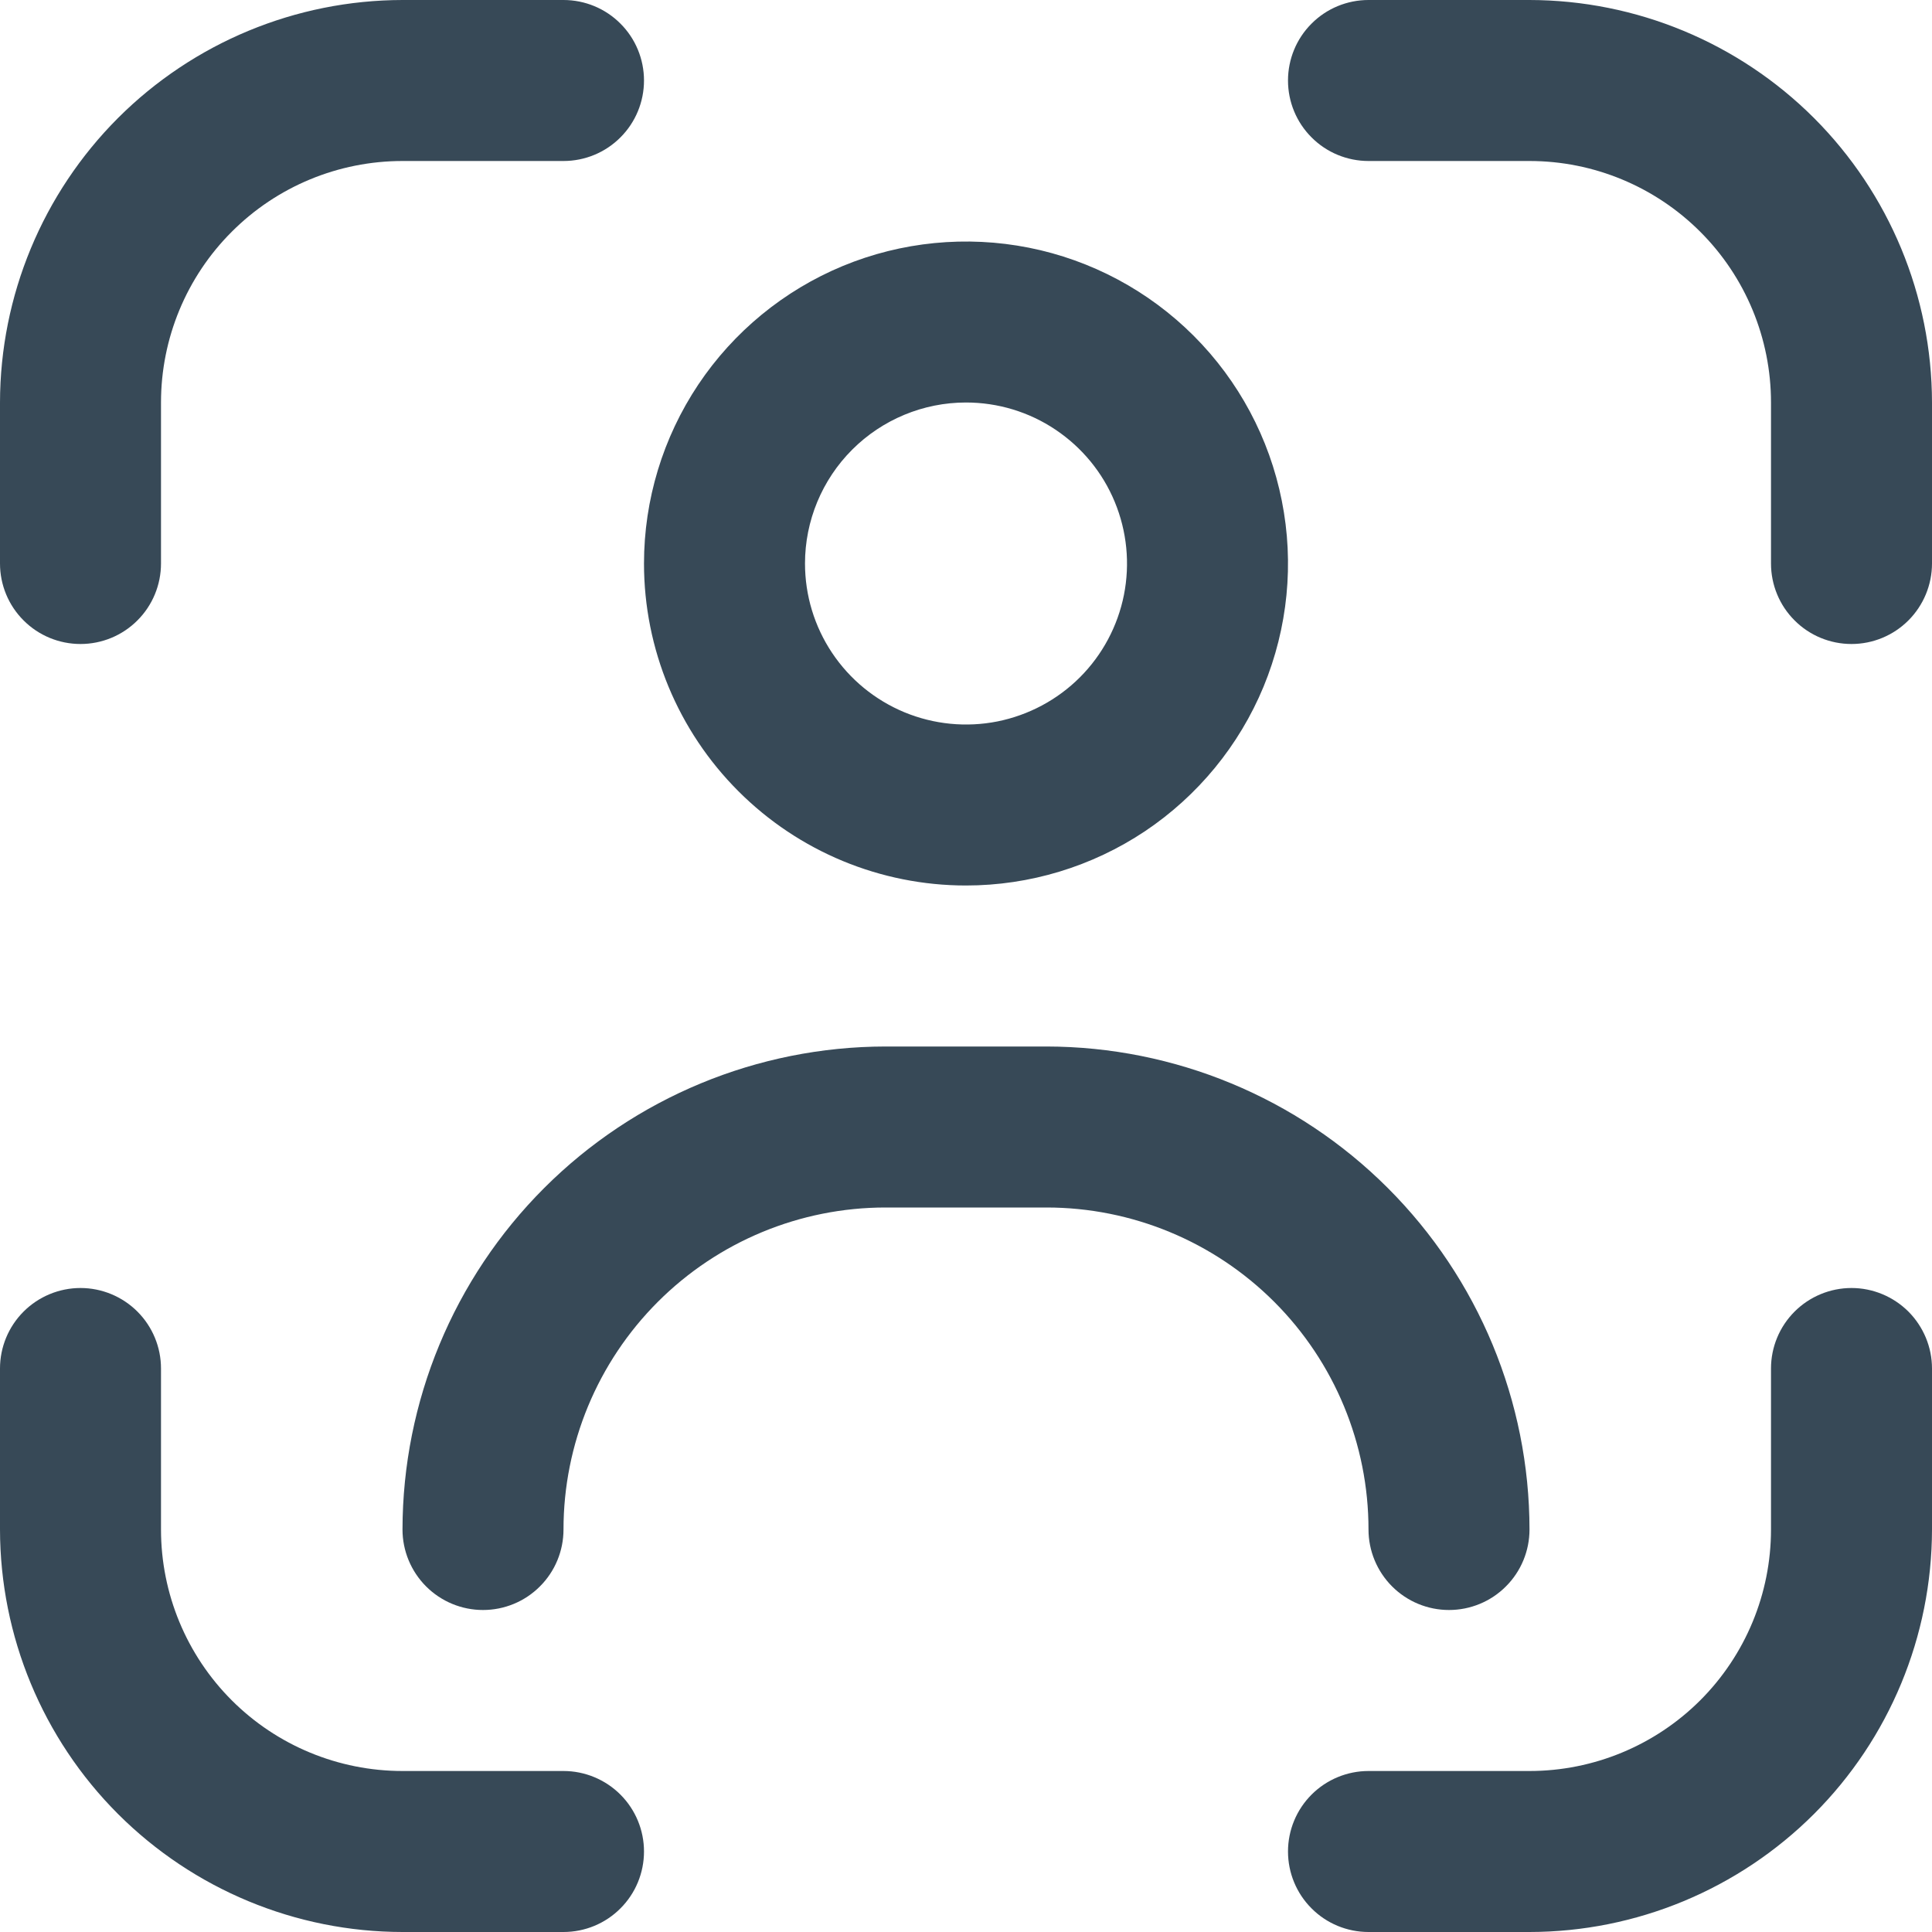 <svg width="24" height="24" viewBox="0 0 24 24" fill="none" xmlns="http://www.w3.org/2000/svg">
<g clip-path="url(#clip0_806_6109)">
<path d="M23 16C22.735 16 22.48 16.106 22.293 16.293C22.105 16.481 22 16.735 22 17V19C22 19.796 21.684 20.559 21.121 21.122C20.558 21.684 19.795 22 19 22H17C16.735 22 16.48 22.106 16.293 22.293C16.105 22.481 16 22.735 16 23C16 23.265 16.105 23.52 16.293 23.707C16.48 23.895 16.735 24 17 24H19C20.325 23.999 21.596 23.471 22.534 22.534C23.471 21.597 23.998 20.326 24 19V17C24 16.735 23.894 16.481 23.707 16.293C23.519 16.106 23.265 16 23 16Z" fill="#374957"/>
<path d="M1 8C1.265 8 1.52 7.895 1.707 7.707C1.895 7.52 2 7.265 2 7V5C2 4.204 2.316 3.441 2.879 2.879C3.441 2.316 4.204 2 5 2H7C7.265 2 7.52 1.895 7.707 1.707C7.895 1.52 8 1.265 8 1C8 0.735 7.895 0.48 7.707 0.293C7.52 0.105 7.265 0 7 0L5 0C3.674 0.002 2.404 0.529 1.466 1.466C0.529 2.404 0.002 3.674 0 5L0 7C0 7.265 0.105 7.52 0.293 7.707C0.48 7.895 0.735 8 1 8Z" fill="#374957"/>
<path d="M7 22H5C4.204 22 3.441 21.684 2.879 21.122C2.316 20.559 2 19.796 2 19V17C2 16.735 1.895 16.481 1.707 16.293C1.52 16.106 1.265 16 1 16C0.735 16 0.48 16.106 0.293 16.293C0.105 16.481 0 16.735 0 17L0 19C0.002 20.326 0.529 21.597 1.466 22.534C2.404 23.471 3.674 23.999 5 24H7C7.265 24 7.52 23.895 7.707 23.707C7.895 23.52 8 23.265 8 23C8 22.735 7.895 22.481 7.707 22.293C7.52 22.106 7.265 22 7 22Z" fill="#374957"/>
<path d="M19 0H17C16.735 0 16.48 0.105 16.293 0.293C16.105 0.48 16 0.735 16 1C16 1.265 16.105 1.52 16.293 1.707C16.48 1.895 16.735 2 17 2H19C19.795 2 20.558 2.316 21.121 2.879C21.684 3.441 22 4.204 22 5V7C22 7.265 22.105 7.52 22.293 7.707C22.48 7.895 22.735 8 23 8C23.265 8 23.519 7.895 23.707 7.707C23.894 7.52 24 7.265 24 7V5C23.998 3.674 23.471 2.404 22.534 1.466C21.596 0.529 20.325 0.002 19 0V0Z" fill="#374957"/>
<path d="M12 11C12.791 11 13.565 10.765 14.223 10.326C14.88 9.886 15.393 9.262 15.696 8.531C15.998 7.8 16.078 6.996 15.923 6.22C15.769 5.444 15.388 4.731 14.829 4.172C14.269 3.612 13.556 3.231 12.781 3.077C12.005 2.923 11.2 3.002 10.47 3.304C9.739 3.607 9.114 4.12 8.674 4.778C8.235 5.436 8 6.209 8 7C8 8.061 8.422 9.078 9.172 9.828C9.922 10.579 10.939 11 12 11ZM12 5C12.396 5 12.783 5.117 13.111 5.337C13.44 5.557 13.697 5.869 13.848 6.235C13.999 6.6 14.039 7.002 13.962 7.39C13.885 7.778 13.694 8.135 13.415 8.414C13.135 8.694 12.778 8.884 12.39 8.962C12.002 9.039 11.6 8.999 11.235 8.848C10.869 8.696 10.557 8.44 10.337 8.111C10.117 7.782 10 7.396 10 7C10 6.47 10.211 5.961 10.586 5.586C10.961 5.211 11.47 5 12 5Z" fill="#374957"/>
<path d="M18 20C18.265 20 18.52 19.895 18.707 19.707C18.895 19.52 19 19.265 19 19C18.999 17.409 18.366 15.884 17.241 14.759C16.116 13.634 14.591 13.002 13 13H11C9.409 13.002 7.884 13.634 6.759 14.759C5.634 15.884 5.002 17.409 5 19C5 19.265 5.106 19.52 5.293 19.707C5.481 19.895 5.735 20 6 20C6.265 20 6.52 19.895 6.707 19.707C6.895 19.52 7 19.265 7 19C7 17.939 7.422 16.922 8.172 16.172C8.922 15.422 9.939 15 11 15H13C14.061 15 15.079 15.422 15.829 16.172C16.579 16.922 17 17.939 17 19C17 19.265 17.106 19.52 17.293 19.707C17.481 19.895 17.735 20 18 20Z" fill="#374957"/>
</g>
<defs>
<clipPath id="clip0_806_6109">
<rect width="24" height="24" fill="white"/>
</clipPath>
</defs>
</svg>
